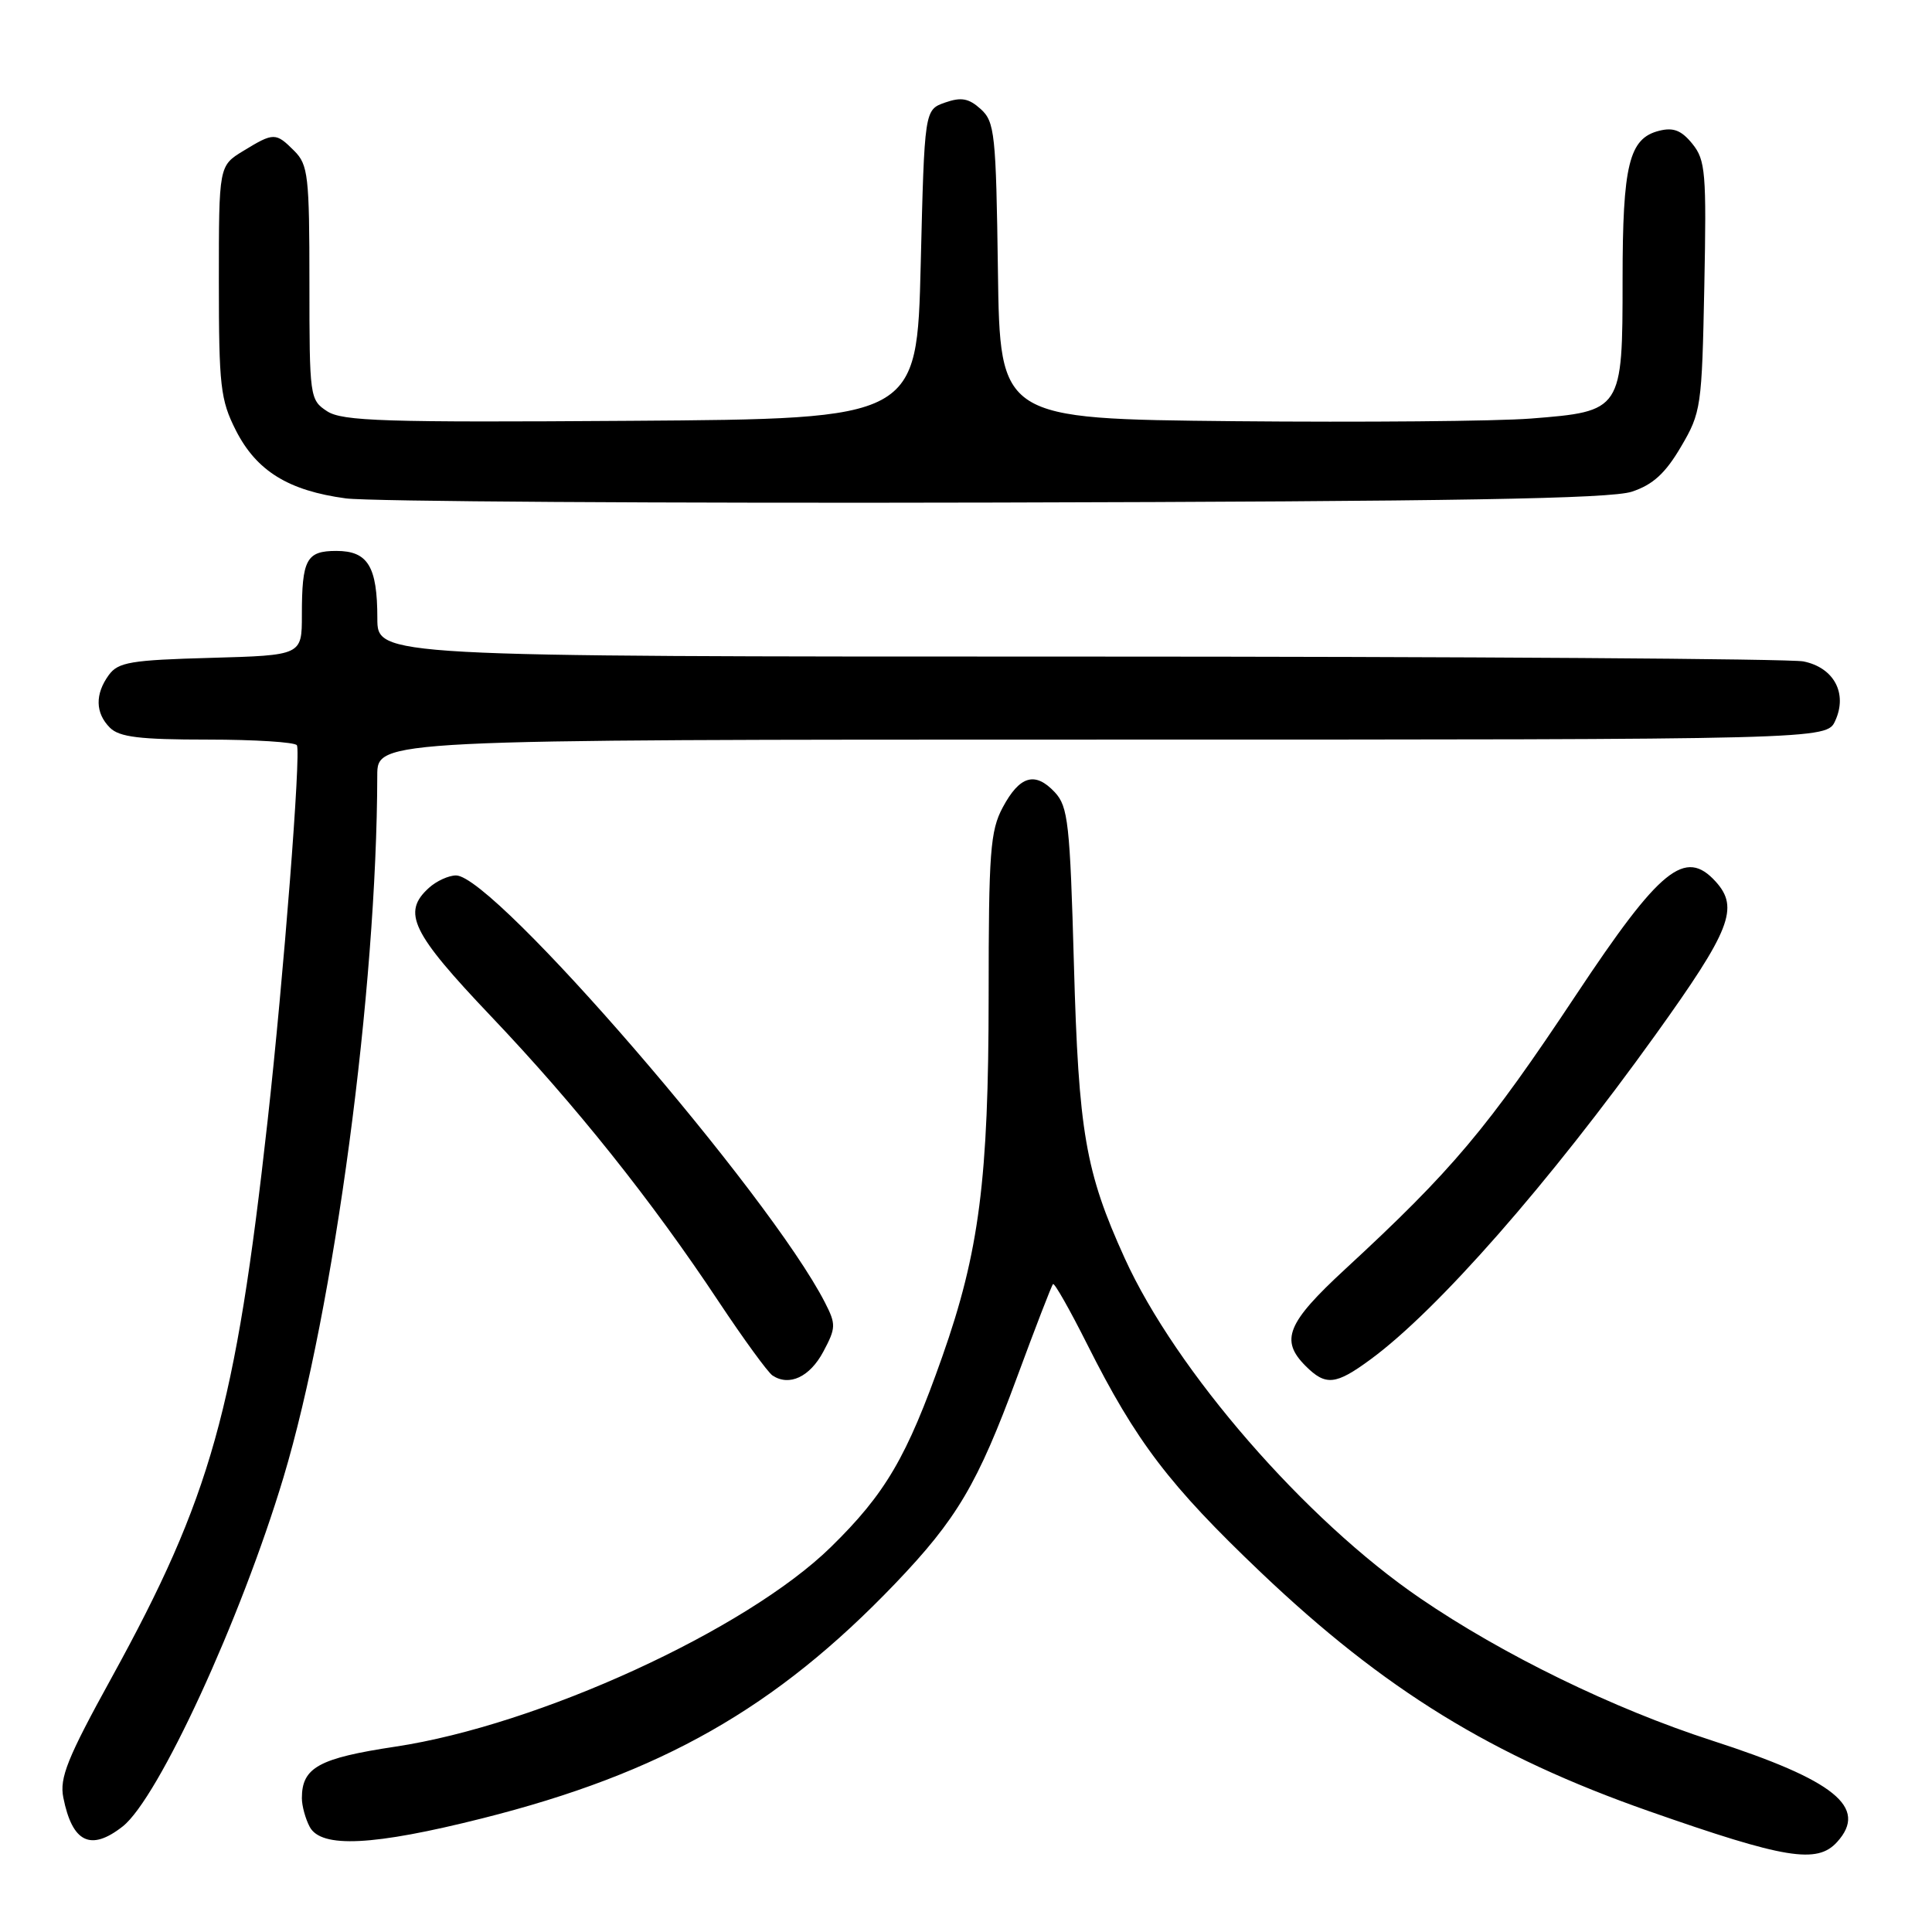 <?xml version="1.0" encoding="UTF-8" standalone="no"?>
<!DOCTYPE svg PUBLIC "-//W3C//DTD SVG 1.1//EN" "http://www.w3.org/Graphics/SVG/1.1/DTD/svg11.dtd" >
<svg xmlns="http://www.w3.org/2000/svg" xmlns:xlink="http://www.w3.org/1999/xlink" version="1.1" viewBox="0 0 256 256">
 <g >
 <path fill="currentColor"
d=" M 243.43 244.07 C 247.58 239.49 243.14 235.90 226.81 230.62 C 213.77 226.40 199.17 219.29 188.17 211.77 C 172.96 201.39 155.78 181.61 149.02 166.70 C 143.82 155.25 142.92 150.03 142.30 127.79 C 141.78 109.10 141.53 106.87 139.77 104.98 C 137.16 102.19 135.12 102.78 132.87 106.98 C 131.21 110.08 131.00 112.90 131.00 131.98 C 130.99 156.25 129.76 165.86 124.85 179.78 C 120.16 193.08 117.33 197.91 110.09 205.00 C 98.87 215.98 71.34 228.59 52.39 231.44 C 42.25 232.97 40.00 234.20 40.00 238.26 C 40.00 239.29 40.47 241.00 41.04 242.07 C 42.56 244.92 49.46 244.58 63.91 240.94 C 87.62 234.97 102.79 226.35 118.59 209.86 C 126.80 201.28 129.53 196.66 134.75 182.52 C 137.19 175.91 139.34 170.34 139.53 170.15 C 139.72 169.95 141.76 173.55 144.07 178.15 C 150.56 191.06 154.93 196.79 167.10 208.38 C 183.44 223.92 197.73 232.71 218.50 239.99 C 236.55 246.32 240.78 247.01 243.43 244.07 Z  M 16.26 242.01 C 20.99 238.29 31.91 214.57 37.56 195.77 C 44.29 173.35 49.94 131.12 49.99 102.75 C 50.00 98.00 50.00 98.00 146.02 98.00 C 242.04 98.00 242.04 98.00 243.18 95.50 C 244.84 91.87 243.00 88.45 238.96 87.64 C 237.20 87.29 193.96 87.00 142.88 87.00 C 50.00 87.00 50.00 87.00 50.00 81.93 C 50.00 75.06 48.75 73.00 44.57 73.00 C 40.60 73.00 40.00 74.11 40.00 81.50 C 40.00 86.83 40.00 86.83 27.92 87.17 C 17.34 87.46 15.66 87.74 14.42 89.44 C 12.57 91.98 12.62 94.48 14.57 96.43 C 15.82 97.67 18.51 98.00 27.51 98.00 C 33.77 98.00 39.09 98.34 39.34 98.75 C 39.90 99.67 37.58 129.48 35.46 148.50 C 31.20 186.78 27.95 198.36 14.80 222.28 C 8.91 232.97 7.87 235.58 8.39 238.19 C 9.58 244.16 12.02 245.34 16.26 242.01 Z  M 109.09 179.11 C 110.77 175.96 110.79 175.48 109.32 172.61 C 102.01 158.30 65.47 116.00 60.43 116.00 C 59.45 116.00 57.83 116.74 56.83 117.65 C 53.23 120.91 54.52 123.57 65.06 134.66 C 76.29 146.47 86.31 159.02 95.25 172.50 C 98.54 177.45 101.74 181.84 102.36 182.26 C 104.58 183.73 107.30 182.46 109.09 179.11 Z  M 181.60 180.13 C 190.50 173.60 205.26 156.77 219.38 137.09 C 229.31 123.25 230.47 120.29 227.35 116.83 C 223.29 112.35 219.99 115.03 208.83 131.84 C 197.06 149.57 192.44 155.06 178.23 168.18 C 170.52 175.30 169.59 177.59 173.00 181.00 C 175.66 183.66 176.98 183.53 181.60 180.13 Z  M 216.23 65.15 C 219.02 64.23 220.67 62.72 222.73 59.21 C 225.41 54.66 225.51 53.94 225.83 37.96 C 226.13 22.88 225.99 21.21 224.25 19.06 C 222.80 17.27 221.73 16.85 219.84 17.33 C 215.86 18.33 215.00 21.81 215.00 37.05 C 215.00 54.42 214.94 54.51 202.85 55.46 C 198.26 55.82 180.55 55.97 163.50 55.81 C 132.50 55.50 132.50 55.50 132.23 35.89 C 131.98 17.70 131.81 16.14 129.95 14.45 C 128.36 13.02 127.37 12.84 125.22 13.59 C 122.50 14.55 122.50 14.55 122.00 35.02 C 121.50 55.50 121.50 55.50 83.59 55.76 C 50.89 55.99 45.36 55.81 43.34 54.49 C 41.05 52.99 41.00 52.61 41.00 37.48 C 41.00 23.33 40.83 21.83 39.00 20.00 C 36.54 17.54 36.28 17.53 32.25 19.99 C 29.00 21.97 29.00 21.97 29.00 37.27 C 29.00 51.16 29.21 52.99 31.25 57.02 C 33.98 62.40 38.22 65.02 45.83 66.04 C 48.95 66.45 87.72 66.70 132.00 66.59 C 192.81 66.44 213.41 66.09 216.23 65.15 Z "/>
</g>
</svg>